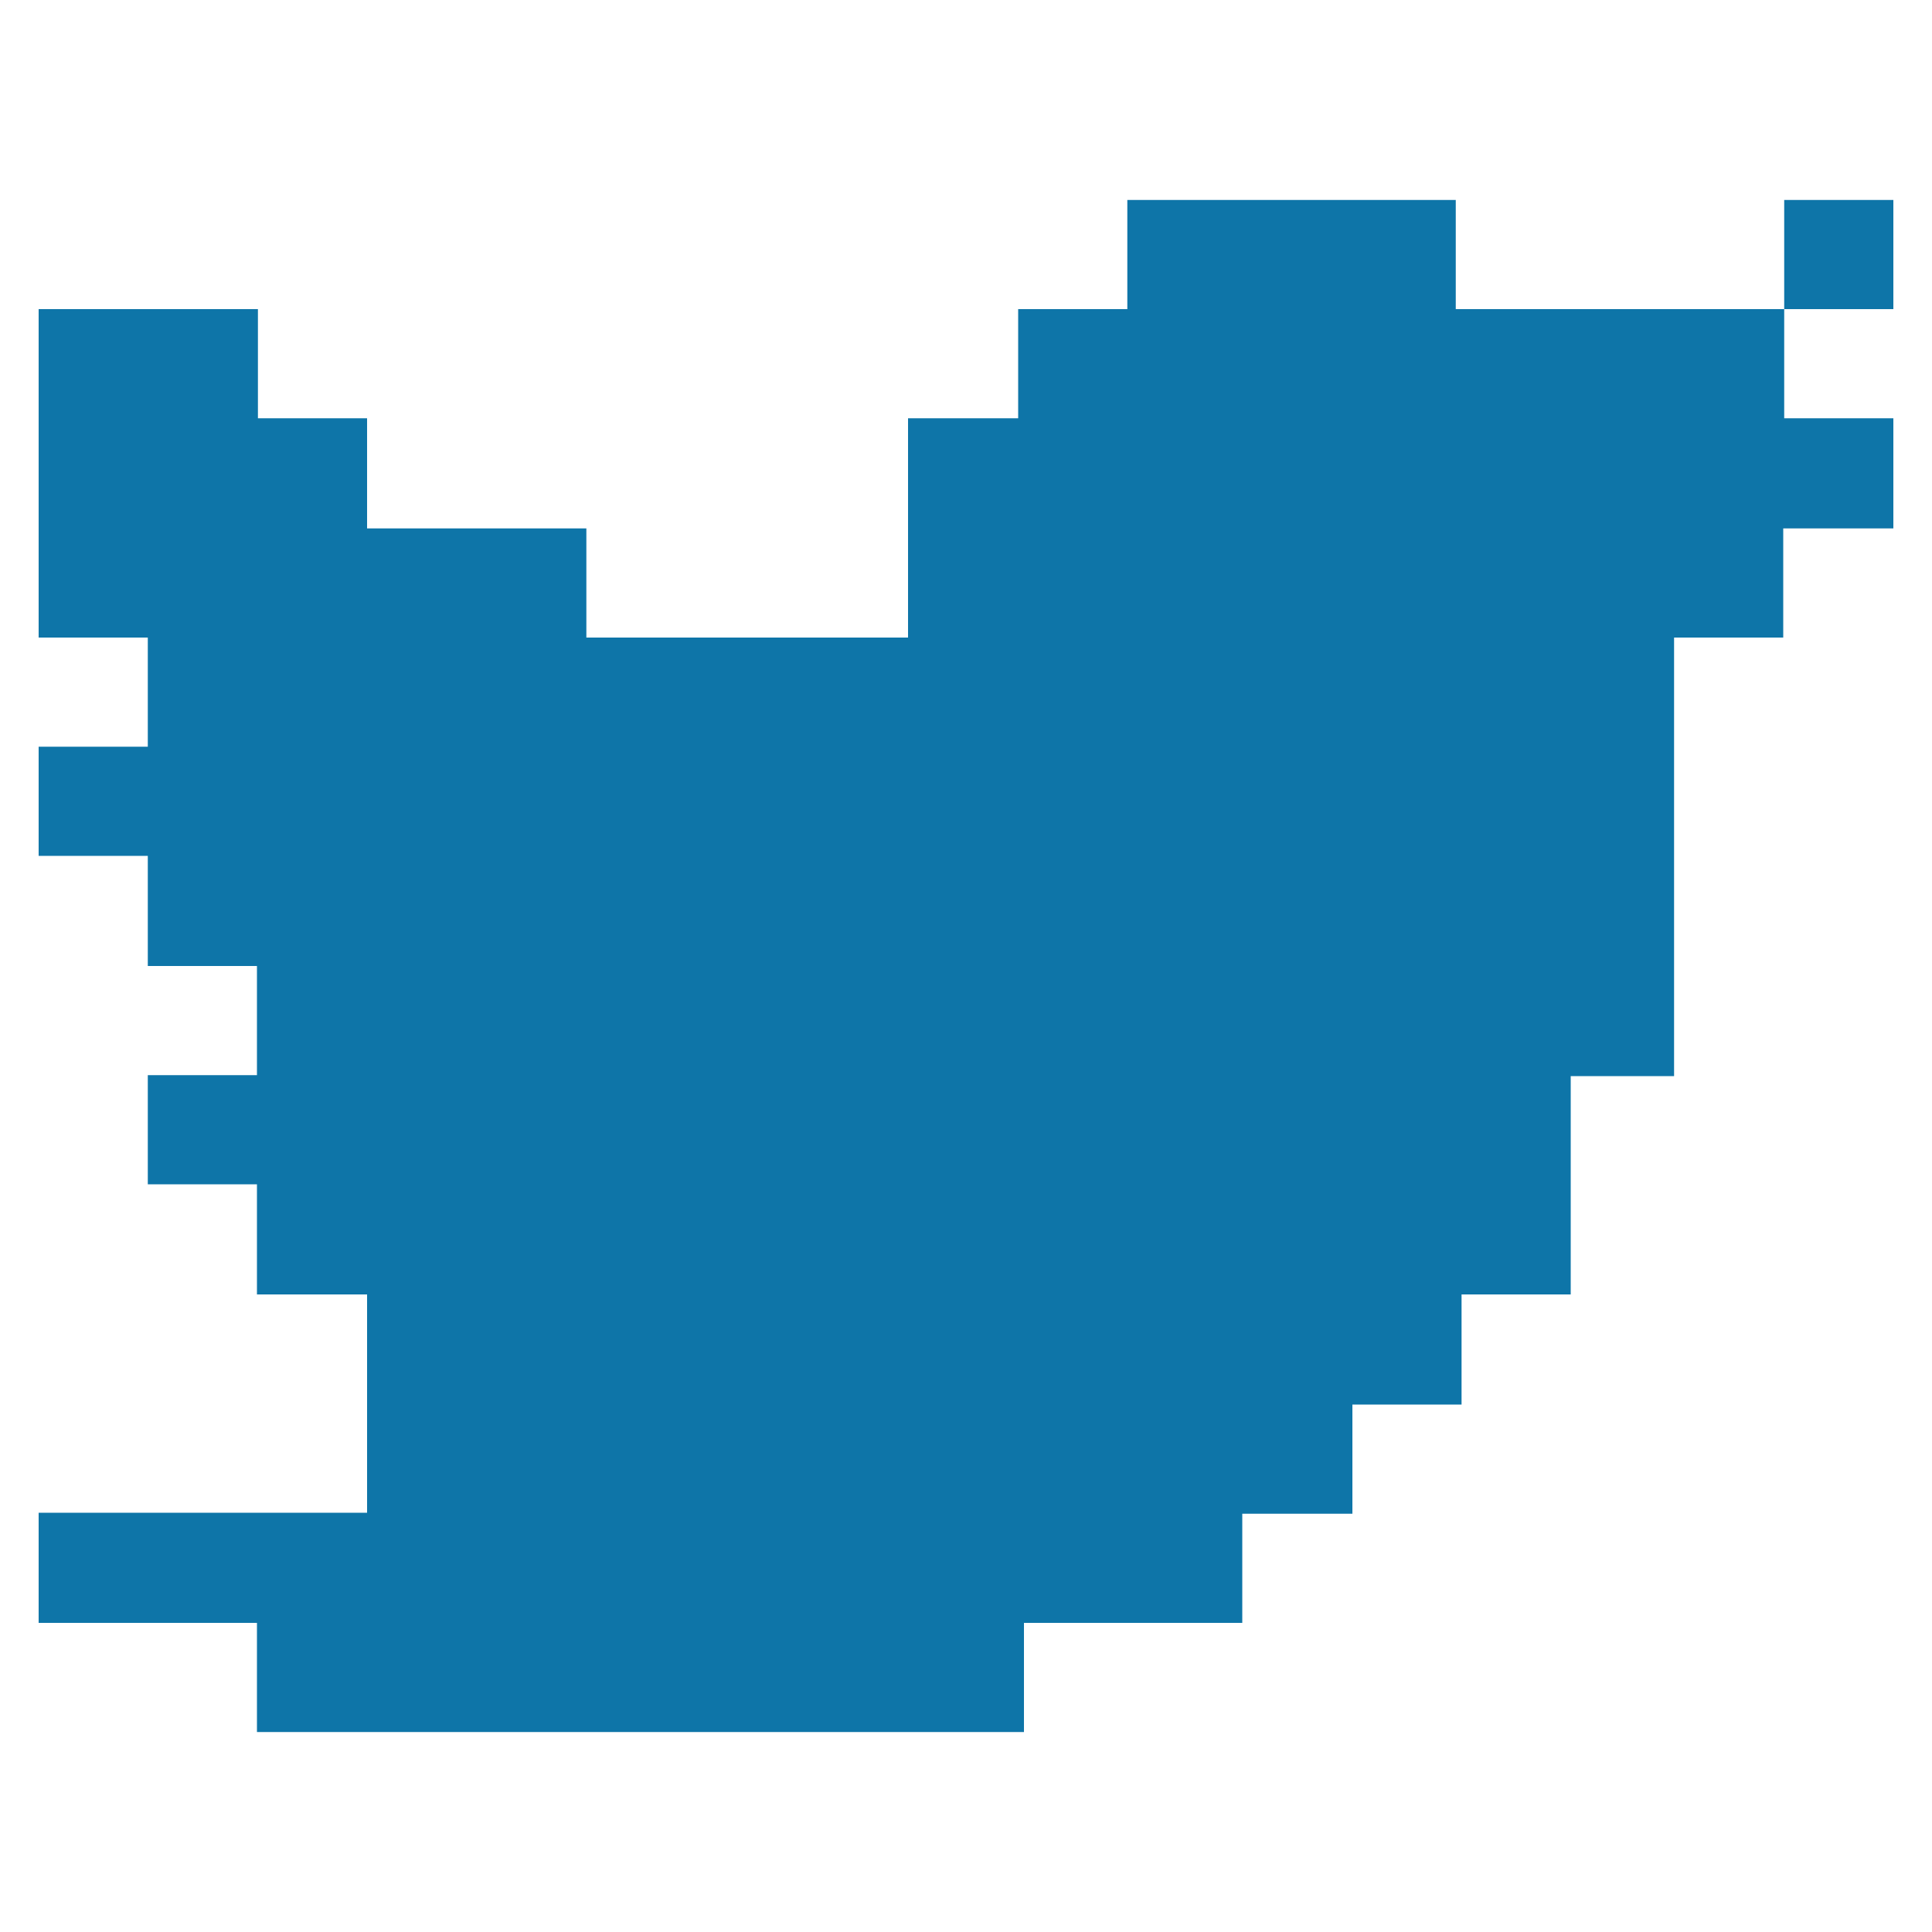<?xml version="1.0" encoding="utf-8"?>
<!-- Generator: Adobe Illustrator 17.1.0, SVG Export Plug-In . SVG Version: 6.00 Build 0)  -->
<!DOCTYPE svg PUBLIC "-//W3C//DTD SVG 1.1//EN" "http://www.w3.org/Graphics/SVG/1.1/DTD/svg11.dtd">
<svg version="1.1" id="Layer_1" xmlns="http://www.w3.org/2000/svg" xmlns:xlink="http://www.w3.org/1999/xlink" x="0px" y="0px"
	 viewBox="0 0 200 200" style="enable-background:new 0 0 200 200;" xml:space="preserve">
<style type="text/css">
	.st0{fill:#0E75A8;}
</style>
<path class="st0" d="M196,32h-11.3V20.7H196V32z M173.3,32H162h-11.3V20.7h-11.3H128h-11.3V32h-11.3v11.3H94v11.3V66H82.7H71.3H60.7
	V54.7l0,0H49.3H38V43.3H26.7V32H15.3H4v11.3v11.3V66h11.3v11.3H4v11.3h11.3V100h11.3v11.3H15.3v11.3h11.3V134H38v11.3v11.3H26.7l0,0
	H15.3H4V168h11.3h11.3v11.3l0,0H38h11.3h34h11.3H106l0,0V168h11.3h11.3v-11.3H140v-11.3h11.3V134h11.3v-11.3v-11.3h10.7V100V88.7
	V77.3V66h11.3V54.7H196V43.3h-11.3V32H173.3z"/>
</svg>
